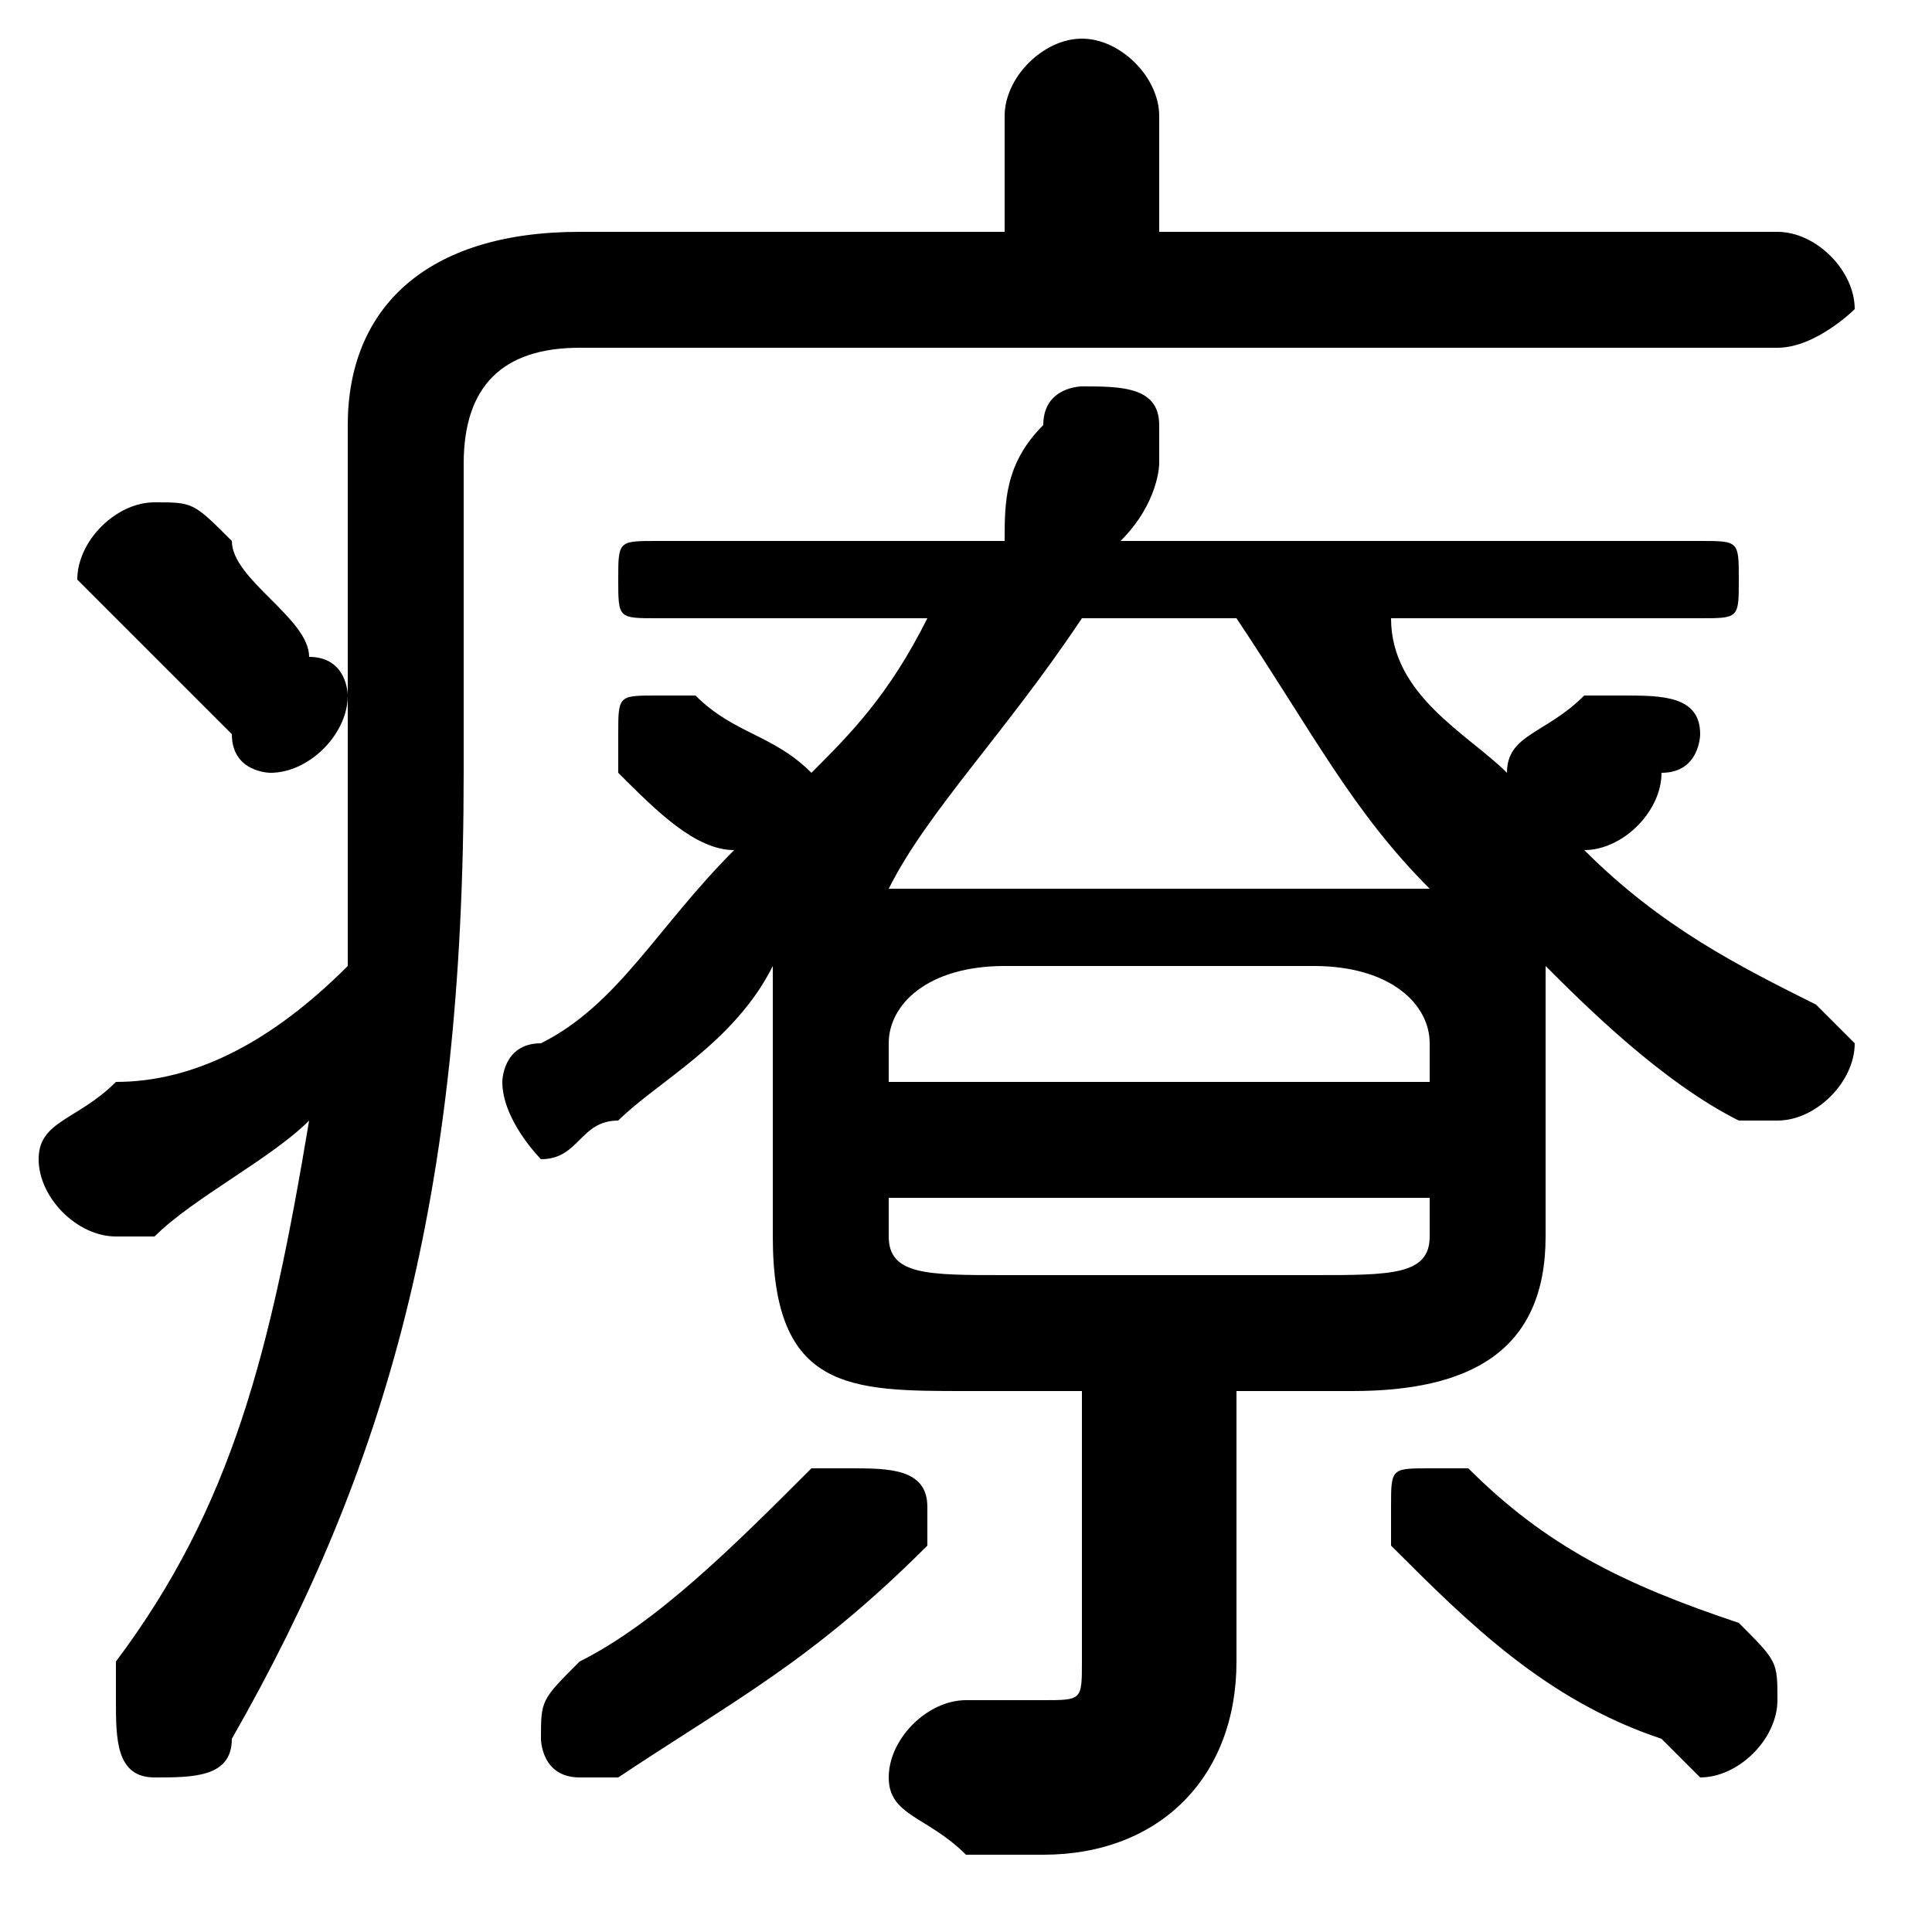 <svg xmlns="http://www.w3.org/2000/svg" viewBox="0 -44.0 50.0 50.0">
    <rect x="0" y="-44.0" width="50.0" height="50.0" fill="#808080" stroke="none"/>
    <g transform="scale(1, -1)">
        <!-- ボディの枠 -->
        <rect x="0" y="-6.0" width="50.0" height="50.0"
            stroke="white" fill="white"/>
        <!-- グリフ座標系の原点 -->
        <circle cx="0" cy="0" r="5" fill="white"/>
        <!-- グリフのアウトライン -->
        <g style="fill:black;stroke:#000000;stroke-width:0;stroke-linecap:round;stroke-linejoin:round;">
        <path d="M 28.0 8.0 L 28.0 1.0 C 28.0 -0.0 28.0 -0.0 27.0 -0.0 C 26.0 -0.0 26.0 -0.0 25.0 -0.0 C 24.0 0.0 23.0 -1.0 23.0 -2.0 C 23.0 -3.0 24.0 -3.0 25.0 -4.0 C 26.0 -4.0 26.0 -4.0 27.0 -4.0 C 30.0 -4.0 32.0 -2.0 32.0 1.0 L 32.0 8.0 L 35.0 8.0 C 38.0 8.0 40.0 9.0 40.0 12.0 L 40.0 18.0 C 40.0 18.0 40.0 19.0 40.0 19.0 C 41.0 18.0 43.0 16.0 45.0 15.0 C 46.0 15.0 46.0 15.0 46.0 15.0 C 47.0 15.0 48.0 16.0 48.0 17.0 C 48.0 17.0 47.0 18.0 47.0 18.0 C 45.0 19.0 43.0 20.0 41.0 22.0 C 42.0 22.0 43.0 23.0 43.0 24.0 C 44.0 24.0 44.0 25.0 44.0 25.0 C 44.0 26.0 43.0 26.0 42.0 26.0 C 42.0 26.0 41.0 26.0 41.0 26.0 C 40.0 25.0 39.0 25.0 39.0 24.0 C 38.0 25.0 36.0 26.0 36.0 28.0 L 44.0 28.0 C 45.0 28.0 45.0 28.0 45.0 29.0 C 45.0 30.0 45.0 30.0 44.0 30.0 L 29.0 30.0 C 30.0 31.0 30.0 32.0 30.0 32.0 C 30.0 32.0 30.0 33.0 30.0 33.0 C 30.0 34.0 29.0 34.0 28.0 34.0 C 28.0 34.0 27.0 34.0 27.0 33.0 C 26.0 32.0 26.0 31.0 26.0 30.0 L 17.0 30.0 C 16.0 30.0 16.0 30.0 16.0 29.0 C 16.0 28.0 16.0 28.0 17.0 28.0 L 24.0 28.0 C 23.0 26.0 22.0 25.0 21.0 24.0 C 20.0 25.0 19.0 25.0 18.0 26.0 C 18.0 26.0 17.0 26.0 17.0 26.0 C 16.0 26.0 16.0 26.0 16.0 25.0 C 16.0 24.0 16.0 24.0 16.0 24.0 C 17.0 23.0 18.0 22.0 19.0 22.0 C 17.0 20.0 16.0 18.0 14.0 17.0 C 13.0 17.0 13.0 16.0 13.0 16.0 C 13.0 15.0 14.0 14.0 14.0 14.0 C 15.0 14.0 15.0 15.0 16.0 15.0 C 17.0 16.0 19.0 17.0 20.0 19.0 C 20.0 18.0 20.0 18.0 20.0 18.0 L 20.0 12.0 C 20.0 8.0 22.0 8.0 25.0 8.0 Z M 26.0 11.0 C 24.0 11.0 23.0 11.0 23.0 12.0 L 23.0 13.0 L 37.0 13.0 L 37.0 12.0 C 37.0 11.0 36.0 11.0 34.0 11.0 Z M 32.0 28.0 C 34.0 25.0 35.0 23.0 37.0 21.0 C 36.0 21.0 36.0 21.0 35.0 21.0 L 25.0 21.0 C 24.0 21.0 23.0 21.0 23.0 21.0 C 24.0 23.0 26.0 25.0 28.0 28.0 Z M 37.0 16.0 L 23.0 16.0 L 23.0 17.0 C 23.0 18.0 24.0 19.0 26.0 19.0 L 34.0 19.0 C 36.0 19.0 37.0 18.0 37.0 17.0 Z M 12.0 32.0 C 12.0 34.0 13.0 35.0 15.0 35.0 L 46.0 35.0 C 47.0 35.0 48.0 36.0 48.0 36.0 C 48.0 37.0 47.0 38.0 46.0 38.0 L 30.0 38.0 L 30.0 41.0 C 30.0 42.0 29.0 43.0 28.0 43.0 C 27.0 43.0 26.0 42.0 26.0 41.0 L 26.0 38.0 L 15.0 38.0 C 11.0 38.0 9.0 36.0 9.0 33.0 L 9.0 24.0 C 9.0 22.0 9.0 21.0 9.0 19.0 C 7.0 17.0 5.0 16.0 3.0 16.0 C 2.0 15.0 1.0 15.0 1.0 14.0 C 1.0 13.0 2.0 12.0 3.0 12.0 C 3.0 12.0 4.0 12.0 4.0 12.0 C 5.0 13.0 7.0 14.0 8.0 15.0 C 7.0 9.0 6.0 5.0 3.0 1.0 C 3.0 1.0 3.0 0.0 3.0 -0.0 C 3.0 -1.0 3.0 -2.0 4.0 -2.0 C 5.0 -2.0 6.0 -2.0 6.0 -1.0 C 10.0 6.0 12.0 13.0 12.0 24.0 Z M 38.0 6.0 C 38.0 6.0 38.0 6.0 37.0 6.0 C 36.0 6.0 36.0 6.0 36.0 5.0 C 36.0 4.0 36.0 4.0 36.0 4.0 C 38.0 2.0 40.0 0.0 43.0 -1.0 C 44.0 -2.0 44.0 -2.0 44.0 -2.0 C 45.0 -2.0 46.0 -1.0 46.0 0.0 C 46.0 1.0 46.0 1.0 45.0 2.0 C 42.0 3.0 40.0 4.0 38.0 6.0 Z M 6.0 30.0 C 5.0 31.0 5.0 31.0 4.0 31.0 C 3.0 31.0 2.0 30.0 2.0 29.0 C 2.0 29.0 3.0 28.0 3.0 28.0 C 4.0 27.0 5.0 26.0 6.0 25.0 C 6.0 24.0 7.0 24.0 7.0 24.0 C 8.0 24.0 9.0 25.0 9.0 26.0 C 9.0 26.0 9.0 27.0 8.0 27.0 C 8.0 28.0 6.0 29.0 6.0 30.0 Z M 21.0 6.0 C 19.0 4.0 17.0 2.0 15.0 1.0 C 14.0 0.0 14.0 -0.0 14.0 -1.0 C 14.0 -1.0 14.0 -2.0 15.0 -2.0 C 16.0 -2.0 16.0 -2.0 16.0 -2.0 C 19.0 -0.0 21.0 1.0 24.0 4.0 C 24.0 4.0 24.0 4.0 24.0 5.0 C 24.0 6.0 23.0 6.0 22.0 6.0 C 22.0 6.0 21.0 6.0 21.0 6.0 Z"/>
    </g>
    </g>
</svg>
